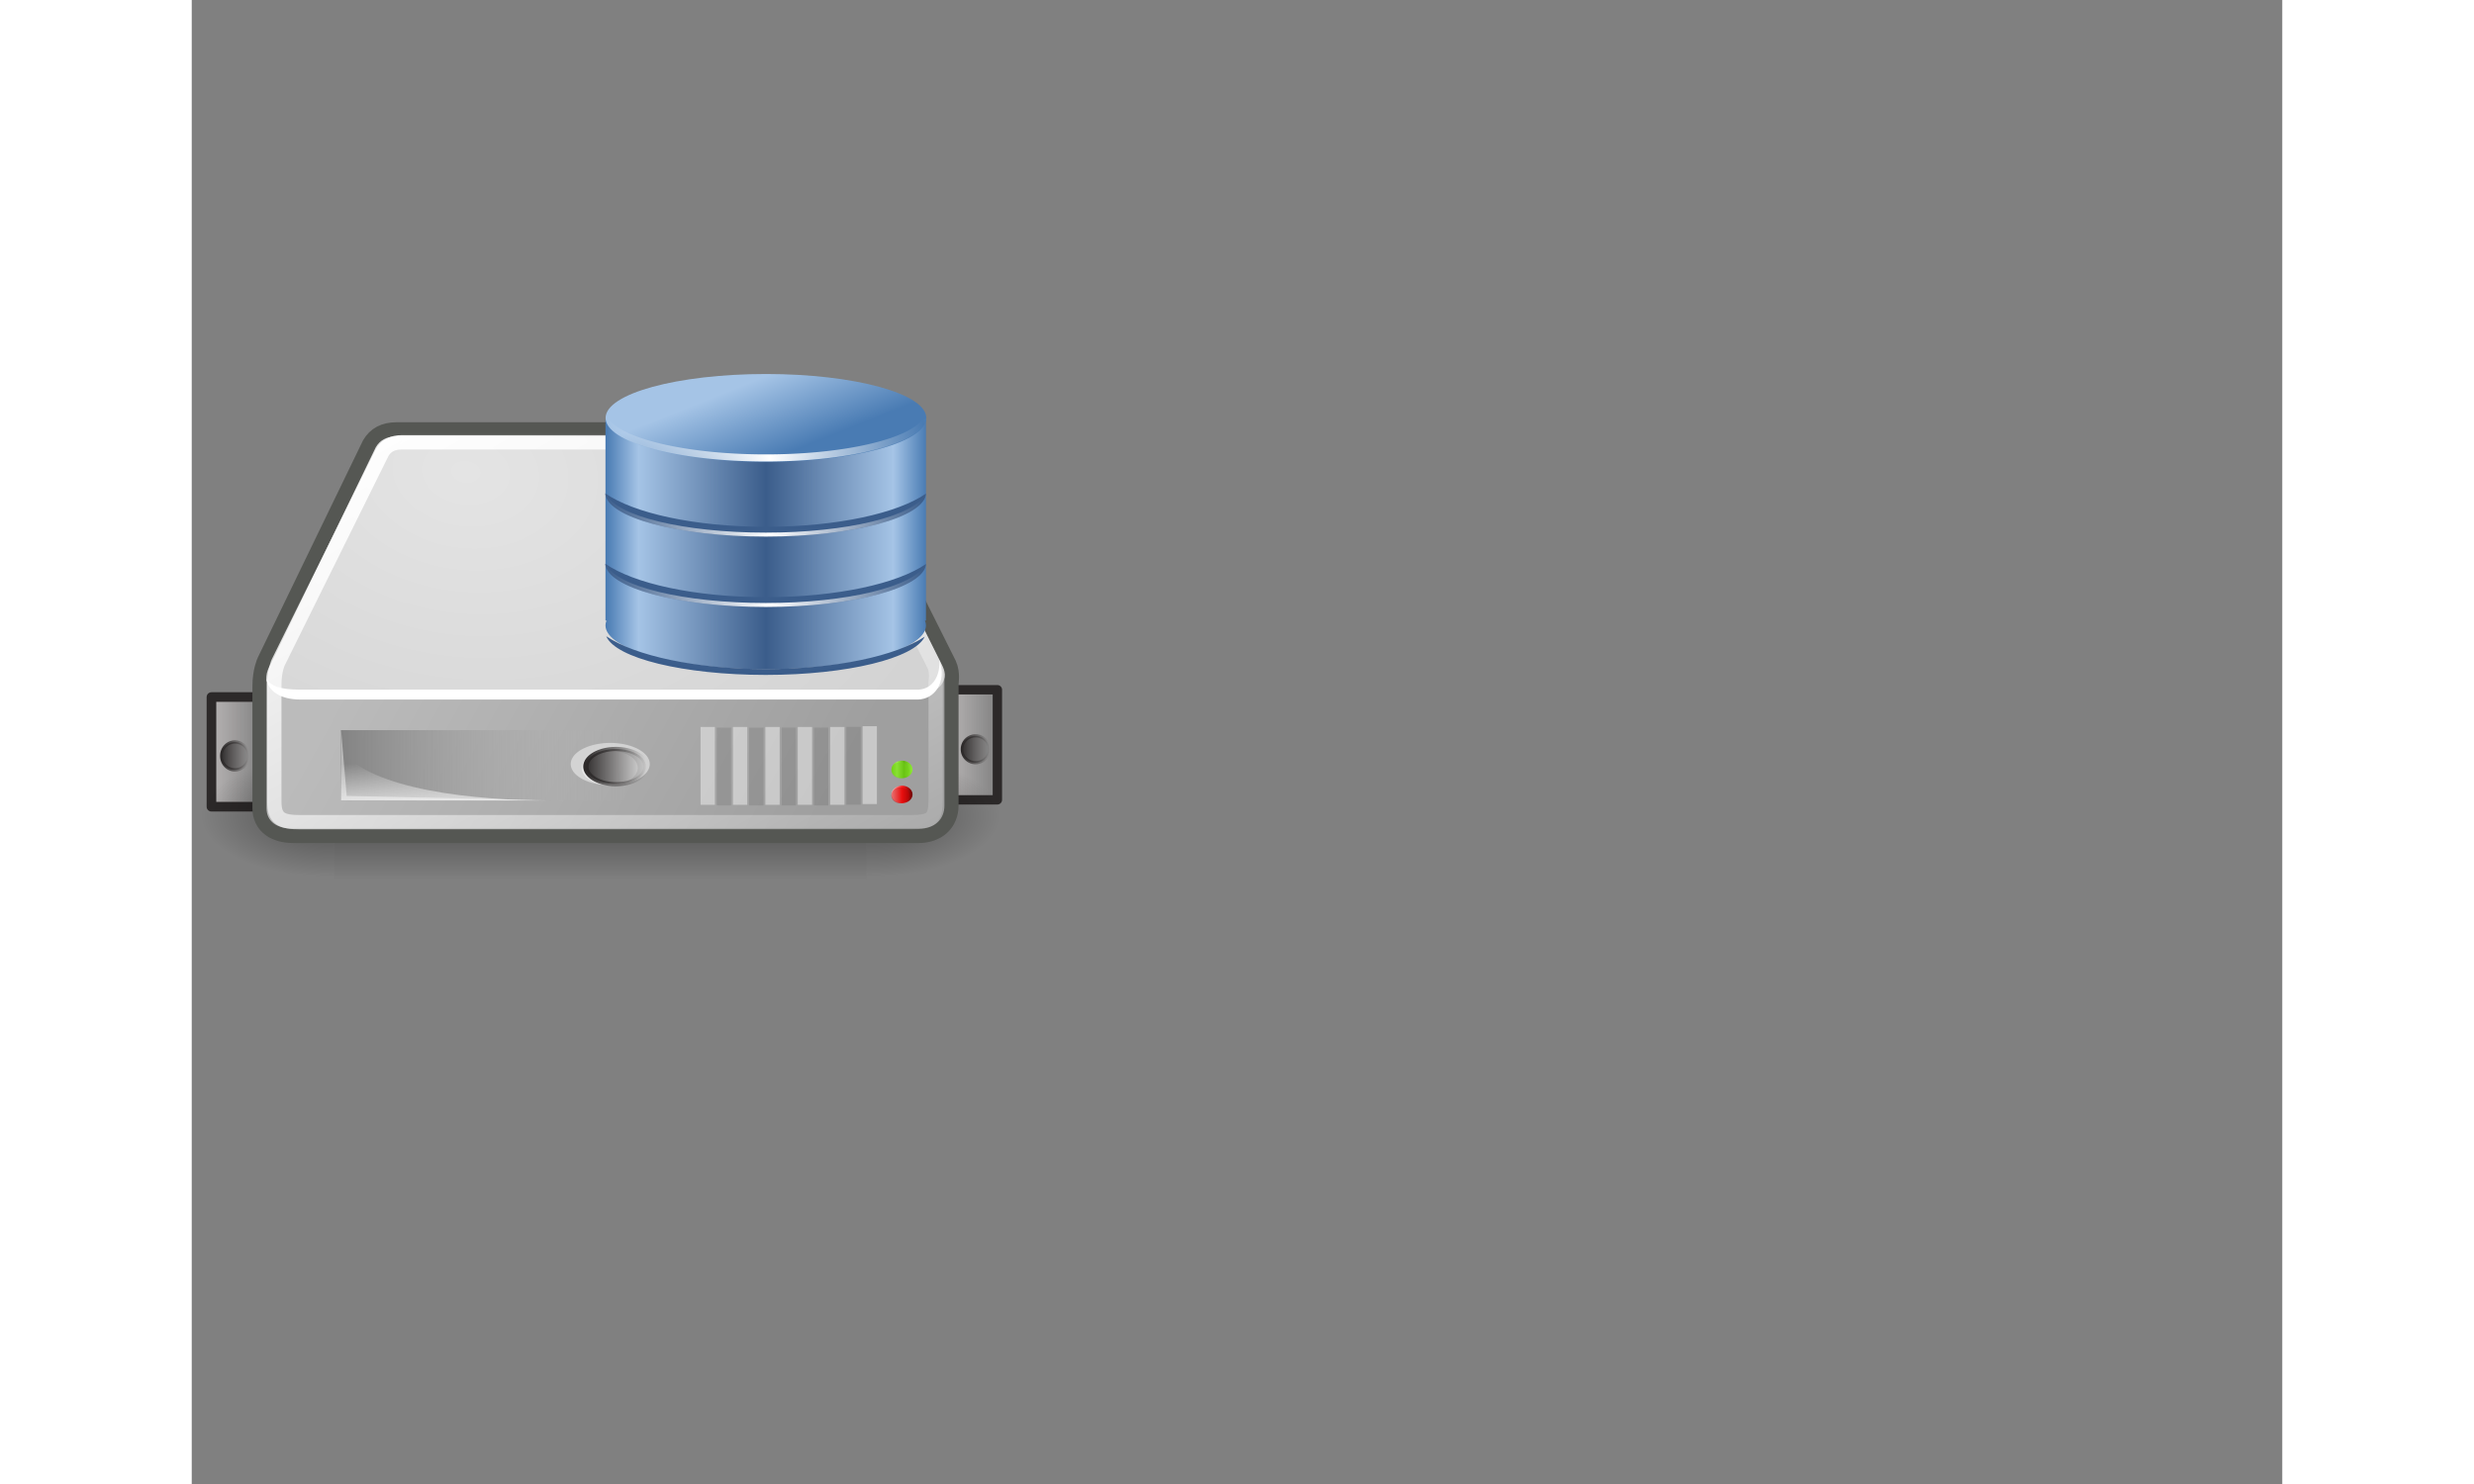 <svg xmlns="http://www.w3.org/2000/svg" xmlns:xlink="http://www.w3.org/1999/xlink" width="300"
  height="180" viewBox="0 -400 1690 1200">
  <rect x="0" y="-400" width="1690" height="1200" fill="#808080" stroke="none"/>
  <defs>
    <path id="v" fill="none" stroke="#555753" stroke-linecap="round" stroke-linejoin="round"
      stroke-width="29.34"
      d="M143.732 262.813c-10.376 0-17.12 3.762-21.271 10.938L15.066 495.459s-4.15 8.705-4.15 23.09v125.089c0 14.033 10.92 21.064 27.497 21.064H678.63c16.35 0 26.46-9.31 26.46-23.9v-125.09s1.759-9.986-1.557-17.013L591.988 275.776c-3.064-6.636-10.574-12.809-18.677-12.963H143.732z" />
    <path id="A" fill="#fff" fill-rule="evenodd"
      d="M700.075 491.813c1.055 16.202-6.873 30.02-21.95 30.38H45.275c-21.403 0-31.007-4.211-34.599-11.251 1.524 12.241 13.71 21.38 34.6 21.38h632.85c17.863-.43 29.1-18.46 22.448-38.822l-.499-1.687z" />
    <path id="B" fill="#fff" fill-opacity=".458" fill-rule="evenodd"
      d="M8.574 25.594a1.37 1.016 0 1 1-2.74 0 1.37 1.016 0 1 1 2.74 0z" overflow="visible"
      style="marker:none" />
    <path id="D" fill="none" stroke="#fff" stroke-linecap="square" stroke-opacity=".424"
      stroke-width="14.67"
      d="M628.75 567.002v65.085m-33.204-64.31v65.085m-33.204-65.085v65.085m-33.204-65.085v65.085m-33.204-65.085v65.085m-33.205-65.085v65.085" />
    <path id="E" fill="none" stroke="#000" stroke-linecap="square" stroke-width="14.67"
      d="M612.148 567.65v65.084m-33.204-64.31v65.085m-33.204-65.085v65.085m-33.204-65.085v65.085m-33.205-65.085v65.085"
      opacity=".097" />
    <path id="F" fill="#fff" fill-rule="evenodd"
      d="M87.108 563.87v71.7H295.67l-202.856-4.456-5.707-67.244z" opacity=".44" />
    <path id="J" fill="#73d216" fill-opacity=".459" fill-rule="evenodd"
      d="M8.574 25.594a1.37 1.016 0 1 1-2.74 0 1.37 1.016 0 1 1 2.74 0z" overflow="visible"
      style="marker:none" />
    <path id="L" fill="#c00" fill-opacity=".459" fill-rule="evenodd"
      d="M8.574 25.594a1.37 1.016 0 1 1-2.74 0 1.37 1.016 0 1 1 2.74 0z" overflow="visible"
      style="marker:none" />
  </defs>
  <defs>
    <linearGradient id="h">
      <stop offset="0" stop-color="#73d216" />
      <stop offset=".256" stop-color="#9ced4b" />
      <stop offset=".594" stop-color="#64b813" />
      <stop offset="1" stop-color="#8eea34" />
    </linearGradient>
    <linearGradient id="g">
      <stop offset="0" stop-color="#fff" />
      <stop offset="1" stop-color="#fff" stop-opacity="0" />
    </linearGradient>
    <linearGradient id="f">
      <stop offset="0" stop-color="#eee" />
      <stop offset="1" stop-color="#eee" stop-opacity="0" />
    </linearGradient>
    <linearGradient id="e">
      <stop offset="0" stop-color="#838383" />
      <stop offset="1" stop-color="#bbb" stop-opacity="0" />
    </linearGradient>
    <linearGradient id="k">
      <stop offset="0" stop-color="#e4e4e4" />
      <stop offset="1" stop-color="#d3d3d3" />
    </linearGradient>
    <linearGradient id="d">
      <stop offset="0" stop-color="#bbb" />
      <stop offset="1" stop-color="#9f9f9f" />
    </linearGradient>
    <linearGradient id="b">
      <stop offset="0" stop-color="#2c2929" />
      <stop offset="1" stop-color="#2c2929" stop-opacity="0" />
    </linearGradient>
    <linearGradient id="a">
      <stop offset="0" stop-color="#b8b5b5" />
      <stop offset="1" stop-color="#b8b5b5" stop-opacity="0" />
    </linearGradient>
    <linearGradient id="c">
      <stop offset="0" stop-opacity="0" />
      <stop offset=".5" />
      <stop offset="1" stop-opacity="0" />
    </linearGradient>
    <linearGradient id="j">
      <stop offset="0" />
      <stop offset="1" stop-opacity="0" />
    </linearGradient>
    <linearGradient id="i">
      <stop offset="0" stop-color="#ffd1d1" />
      <stop offset=".5" stop-color="#ff1d1d" />
      <stop offset="1" stop-color="#6f0000" />
    </linearGradient>
    <linearGradient xlink:href="#a" id="m" x1="2.913" x2="6.626" y1="25.419" y2="25.419"
      gradientTransform="matrix(15.283 0 0 70.775 -92.532 -1213.083)"
      gradientUnits="userSpaceOnUse" />
    <linearGradient xlink:href="#a" id="n" x1="2.913" x2="6.626" y1="25.419" y2="25.419"
      gradientTransform="matrix(14.419 0 0 71.051 666.16 -1227.349)"
      gradientUnits="userSpaceOnUse" />
    <linearGradient xlink:href="#b" id="o" x1="5.713" x2="8.694" y1="25.594" y2="25.594"
      gradientUnits="userSpaceOnUse" />
    <linearGradient xlink:href="#b" id="p" x1="5.834" x2="8.574" y1="25.594" y2="25.594"
      gradientUnits="userSpaceOnUse" />
    <linearGradient xlink:href="#b" id="q" x1="5.713" x2="8.694" y1="25.594" y2="25.594"
      gradientUnits="userSpaceOnUse" />
    <linearGradient xlink:href="#b" id="r" x1="5.834" x2="8.574" y1="25.594" y2="25.594"
      gradientUnits="userSpaceOnUse" />
    <linearGradient xlink:href="#c" id="s" x1="302.857" x2="302.857" y1="366.648" y2="609.505"
      gradientTransform="matrix(1.13 0 0 .533 -55.581 392.128)" gradientUnits="userSpaceOnUse" />
    <linearGradient xlink:href="#d" id="w" x1="7.605" x2="36.183" y1="28.481" y2="40.944"
      gradientTransform="matrix(16.602 0 0 12.963 -43.633 159.596)"
      gradientUnits="userSpaceOnUse" />
    <linearGradient xlink:href="#e" id="y" x1="7.063" x2="24.688" y1="35.281" y2="35.281"
      gradientTransform="matrix(16.602 0 0 12.963 -30.427 142.41)"
      gradientUnits="userSpaceOnUse" />
    <linearGradient xlink:href="#f" id="z" x1="12.277" x2="12.222" y1="37.206" y2="33.759"
      gradientTransform="matrix(16.602 0 0 12.963 -43.633 159.596)"
      gradientUnits="userSpaceOnUse" />
    <linearGradient xlink:href="#g" id="C" x1="12.378" x2="44.096" y1="4.433" y2="47.621"
      gradientTransform="matrix(16.602 0 0 12.963 -43.634 159.597)"
      gradientUnits="userSpaceOnUse" />
    <linearGradient xlink:href="#b" id="G" x1="5.713" x2="8.694" y1="25.594" y2="25.594"
      gradientUnits="userSpaceOnUse" />
    <linearGradient xlink:href="#b" id="H" x1="5.834" x2="8.574" y1="25.594" y2="25.594"
      gradientUnits="userSpaceOnUse" />
    <linearGradient xlink:href="#h" id="I" x1="5.834" x2="8.574" y1="25.594" y2="25.594"
      gradientUnits="userSpaceOnUse" />
    <linearGradient xlink:href="#i" id="K" x1="5.834" x2="8.574" y1="25.594" y2="25.594"
      gradientUnits="userSpaceOnUse" />
    <linearGradient id="l">
      <stop offset="0" stop-color="#fff" />
      <stop offset="1" stop-color="#fff" stop-opacity="0" />
    </linearGradient>
    <linearGradient id="M" x1="269.97" x2="286.63" y1="511.97" y2="511.97"
      gradientTransform="translate(278.63 -3355.4) scale(4.963)" gradientUnits="userSpaceOnUse"
      spreadMethod="reflect">
      <stop offset="0" stop-color="#497bb3" />
      <stop offset=".205" stop-color="#a5c4e6" />
      <stop offset="1" stop-color="#3b5d8b" />
    </linearGradient>
    <linearGradient id="N" x1="282.36" x2="286.63" y1="518.56" y2="527.34"
      gradientUnits="userSpaceOnUse">
      <stop offset="0" stop-color="#a5c4e6" />
      <stop offset="1" stop-color="#497bb3" />
    </linearGradient>
    <linearGradient xlink:href="#l" id="O" x1="308.5" x2="327.78" y1="522.61" y2="520.33"
      gradientTransform="translate(407.33 -3062.9) scale(4.199)" gradientUnits="userSpaceOnUse"
      spreadMethod="reflect" />
    <linearGradient xlink:href="#l" id="P" x1="308.5" x2="327.78" y1="522.61" y2="520.33"
      gradientTransform="translate(407.33 -3015.8) scale(4.199)" gradientUnits="userSpaceOnUse"
      spreadMethod="reflect" />
    <linearGradient xlink:href="#l" id="Q" x1="308.5" x2="327.78" y1="522.61" y2="520.33"
      gradientTransform="translate(407.33 -2971.6) scale(4.199)" gradientUnits="userSpaceOnUse"
      spreadMethod="reflect" />
    <radialGradient xlink:href="#j" id="t" cx="605.714" cy="486.648" r="117.143" fx="605.714"
      fy="486.648" gradientTransform="matrix(1.13 0 0 .533 -55.359 392.128)"
      gradientUnits="userSpaceOnUse" />
    <radialGradient xlink:href="#j" id="u" cx="605.714" cy="486.648" r="117.143" fx="605.714"
      fy="486.648" gradientTransform="matrix(-1.13 0 0 .533 760.84 392.128)"
      gradientUnits="userSpaceOnUse" />
    <radialGradient xlink:href="#k" id="x" cx="15.571" cy="2.959" r="20.936" fx="15.571" fy="2.959"
      gradientTransform="matrix(21.354 10.133 -11.8 15.161 -82.72 96.38)"
      gradientUnits="userSpaceOnUse" />
  </defs>
  <path fill="none" d="M-65.564 115.42h850v850h-850z" />
  <g transform="translate(52.018 -254.336) scale(.789)">
    <path fill="url(#m)" stroke="#2c2929" stroke-linejoin="round" stroke-width="9.866"
      d="M-45.729 529.762h52.16v112.391h-52.16z" />
    <path fill="url(#n)" stroke="#2c2929" stroke-linejoin="round" stroke-width="9.602"
      d="M710.318 522.281h49.212v112.83h-49.212z" />
    <path fill="url(#o)" fill-rule="evenodd" stroke="url(#p)" stroke-linecap="round"
      stroke-linejoin="round" stroke-width=".241"
      d="M8.574 25.594a1.37 1.016 0 1 1-2.74 0 1.37 1.016 0 1 1 2.74 0z" overflow="visible"
      style="marker:none" transform="matrix(10.208 0 0 13.534 663.668 236.89)" />
    <path fill="url(#q)" fill-rule="evenodd" stroke="url(#r)" stroke-linecap="round"
      stroke-linejoin="round" stroke-width=".241"
      d="M8.574 25.594a1.37 1.016 0 1 1-2.74 0 1.37 1.016 0 1 1 2.74 0z" overflow="visible"
      style="marker:none" transform="matrix(10.188 0 0 14.068 -95.069 230.04)" />
    <path fill="url(#s)" d="M79.988 587.48h545.506v129.396H79.988z" opacity=".402"
      overflow="visible" style="marker:none" />
    <path fill="url(#t)"
      d="M625.494 587.485v129.388c58.179.244 140.648-28.99 140.648-64.702 0-35.714-64.923-64.686-140.648-64.686z"
      opacity=".402" overflow="visible" style="marker:none" />
    <path fill="url(#u)"
      d="M79.988 587.485v129.388c-58.179.244-140.648-28.99-140.648-64.702 0-35.714 64.923-64.686 140.648-64.686z"
      opacity=".402" overflow="visible" style="marker:none" />
    <use xlink:href="#v" stroke-linecap="round" stroke-linejoin="round" stroke-width="29.34" />
    <path fill="url(#w)" fill-rule="evenodd"
      d="m10.715 509.548 12.694-8.974 624.398.81 57.483 4.113V640.81c0 14.59-10.077 23.894-26.428 23.894H38.305c-16.577 0-27.59-7.026-27.59-21.06V509.548z" />
    <path fill="url(#x)" fill-rule="evenodd"
      d="M15.289 495.517c-11.86 18.98-.01 31.017 17.195 31.017h647.48c18.578-.309 30.635-13.117 23.717-27.777L592.211 275.66c-3.064-6.636-10.871-12.808-18.975-12.963H143.955c-10.377 0-17.196 3.935-21.346 11.112L15.289 495.517z" />
    <path fill="url(#y)" fill-rule="evenodd" d="M86.826 563.698h292.611v72.105H86.826z"
      overflow="visible" style="marker:none" />
    <path fill="url(#z)" fill-rule="evenodd"
      d="M86.825 635.802v-52c30.474 41.212 137.74 52 214.79 52H86.825z" opacity=".811" />
    <use xlink:href="#A" fill-rule="evenodd" />
    <use xlink:href="#B" fill-opacity=".458" fill-rule="evenodd" overflow="visible"
      style="marker:none" transform="matrix(29.553 0 0 21.337 149.985 52.35)" />
    <path fill="none" stroke="url(#C)" stroke-linecap="round" stroke-linejoin="round"
      stroke-width="14.67"
      d="M149.656 268.687c-9.99 0-16.482 3.621-20.478 10.529L22.676 494.276s-3.996 8.38-3.996 22.23V636.93c0 17.56 7.372 21.088 26.472 21.088h625.68c21.966 0 25.473-4.1 25.473-23.818V513.775s1.693-9.614-1.499-16.38l-109.46-217.85c-2.95-6.387-9.142-10.71-16.944-10.858H149.656z" />
    <use xlink:href="#D" stroke-linecap="square" stroke-opacity=".424" stroke-width="14.67" />
    <use xlink:href="#E" stroke-linecap="square" stroke-width="14.67" opacity=".097" />
    <use xlink:href="#F" fill-rule="evenodd" opacity=".44" />
    <use xlink:href="#B" fill-opacity=".458" fill-rule="evenodd" overflow="visible"
      style="marker:none" transform="matrix(20.909 0 0 17.382 211.798 157.484)" />
    <path fill="url(#G)" fill-rule="evenodd" stroke="url(#H)" stroke-linecap="round"
      stroke-linejoin="round" stroke-width=".241"
      d="M8.574 25.594a1.37 1.016 0 1 1-2.74 0 1.37 1.016 0 1 1 2.74 0z" overflow="visible"
      style="marker:none" transform="matrix(22.496 0 0 17.748 206.682 146.774)" />
    <path fill="url(#I)" fill-rule="evenodd"
      d="M8.574 25.594a1.37 1.016 0 1 1-2.74 0 1.37 1.016 0 1 1 2.74 0z" overflow="visible"
      style="marker:none" transform="matrix(7.845 0 0 8.822 605.301 378.16)" />
    <use xlink:href="#J" fill-opacity=".459" fill-rule="evenodd" overflow="visible"
      style="marker:none" transform="matrix(6.691 0 0 8.105 611.867 397.412)" />
    <path fill="url(#K)" fill-rule="evenodd"
      d="M8.574 25.594a1.37 1.016 0 1 1-2.74 0 1.37 1.016 0 1 1 2.74 0z" overflow="visible"
      style="marker:none" transform="matrix(7.845 0 0 8.822 605.301 403.807)" />
    <use xlink:href="#L" fill-opacity=".459" fill-rule="evenodd" overflow="visible"
      style="marker:none" transform="matrix(6.691 0 0 8.105 611.867 423.06)" />
  </g>
  <g transform="matrix(1.567 0 0 1.288 -2201.564 1086.464)">
    <path fill="url(#M)"
      d="M1618.4-890.85v126.36h.525c-.339 1.013-.525 1.975-.525 3.018 0 15.228 36.989 27.557 82.672 27.557s82.672-12.33 82.672-27.557c0-1.045-.186-2.004-.525-3.018h.525v-126.36h-165.34z" />
    <ellipse cx="286.631" cy="521.78" fill="url(#N)" rx="16.668" ry="5.556"
      transform="translate(278.63 -3481.3) scale(4.963)" />
    <path fill="#3b5d8b"
      d="M1618.3-800.18c.619 15.05 37.507 27.164 82.804 27.164 45.168 0 81.851-12.042 82.672-27.033-14.494 12.328-46.02 20.865-82.672 20.865-36.727 0-68.35-8.627-82.804-20.996z" />
    <path fill="url(#O)"
      d="M1618.3-891.51c.619 15.05 37.507 27.164 82.804 27.164 45.168 0 81.851-12.042 82.672-27.033a42.67 42.67 0 0 1-2.887 2.23c-.038.05-.09.083-.13.132-9.626 11.663-41.588 20.209-79.655 20.209-38.306 0-70.487-8.696-79.917-20.471-.104-.075-.16-.187-.262-.263-.919-.67-1.813-1.273-2.625-1.968z" />
    <path fill="#3b5d8b"
      d="M1618.3-844.36c.619 15.05 37.507 27.164 82.804 27.164 45.168 0 81.851-12.042 82.672-27.033-14.494 12.328-46.02 20.865-82.672 20.865-36.727 0-68.35-8.627-82.804-20.996z" />
    <path fill="url(#P)"
      d="M1618.3-844.36c.619 15.05 37.507 27.164 82.804 27.164 45.168 0 81.851-12.042 82.672-27.033-.209.177-.443.352-.656.525-5.216 13.55-39.937 24.014-82.016 24.014-42.466 0-77.55-10.545-82.28-24.277-.167-.133-.361-.255-.524-.394z" />
    <path fill="url(#Q)"
      d="M1618.3-800.18c.619 15.05 37.507 27.164 82.804 27.164 45.168 0 81.851-12.042 82.672-27.033-.209.177-.443.352-.656.525-5.216 13.55-39.937 24.014-82.016 24.014-42.466 0-77.55-10.545-82.28-24.277-.167-.133-.361-.255-.524-.394z" />
    <path fill="#3b5d8b"
      d="M1618.8-754.64c4.728 13.732 39.813 24.277 82.279 24.277 42.079 0 76.8-10.464 82.016-24.014-14.766 12.043-45.892 20.34-82.016 20.34-36.314 0-67.608-8.456-82.279-20.602z" />
  </g>
</svg>
